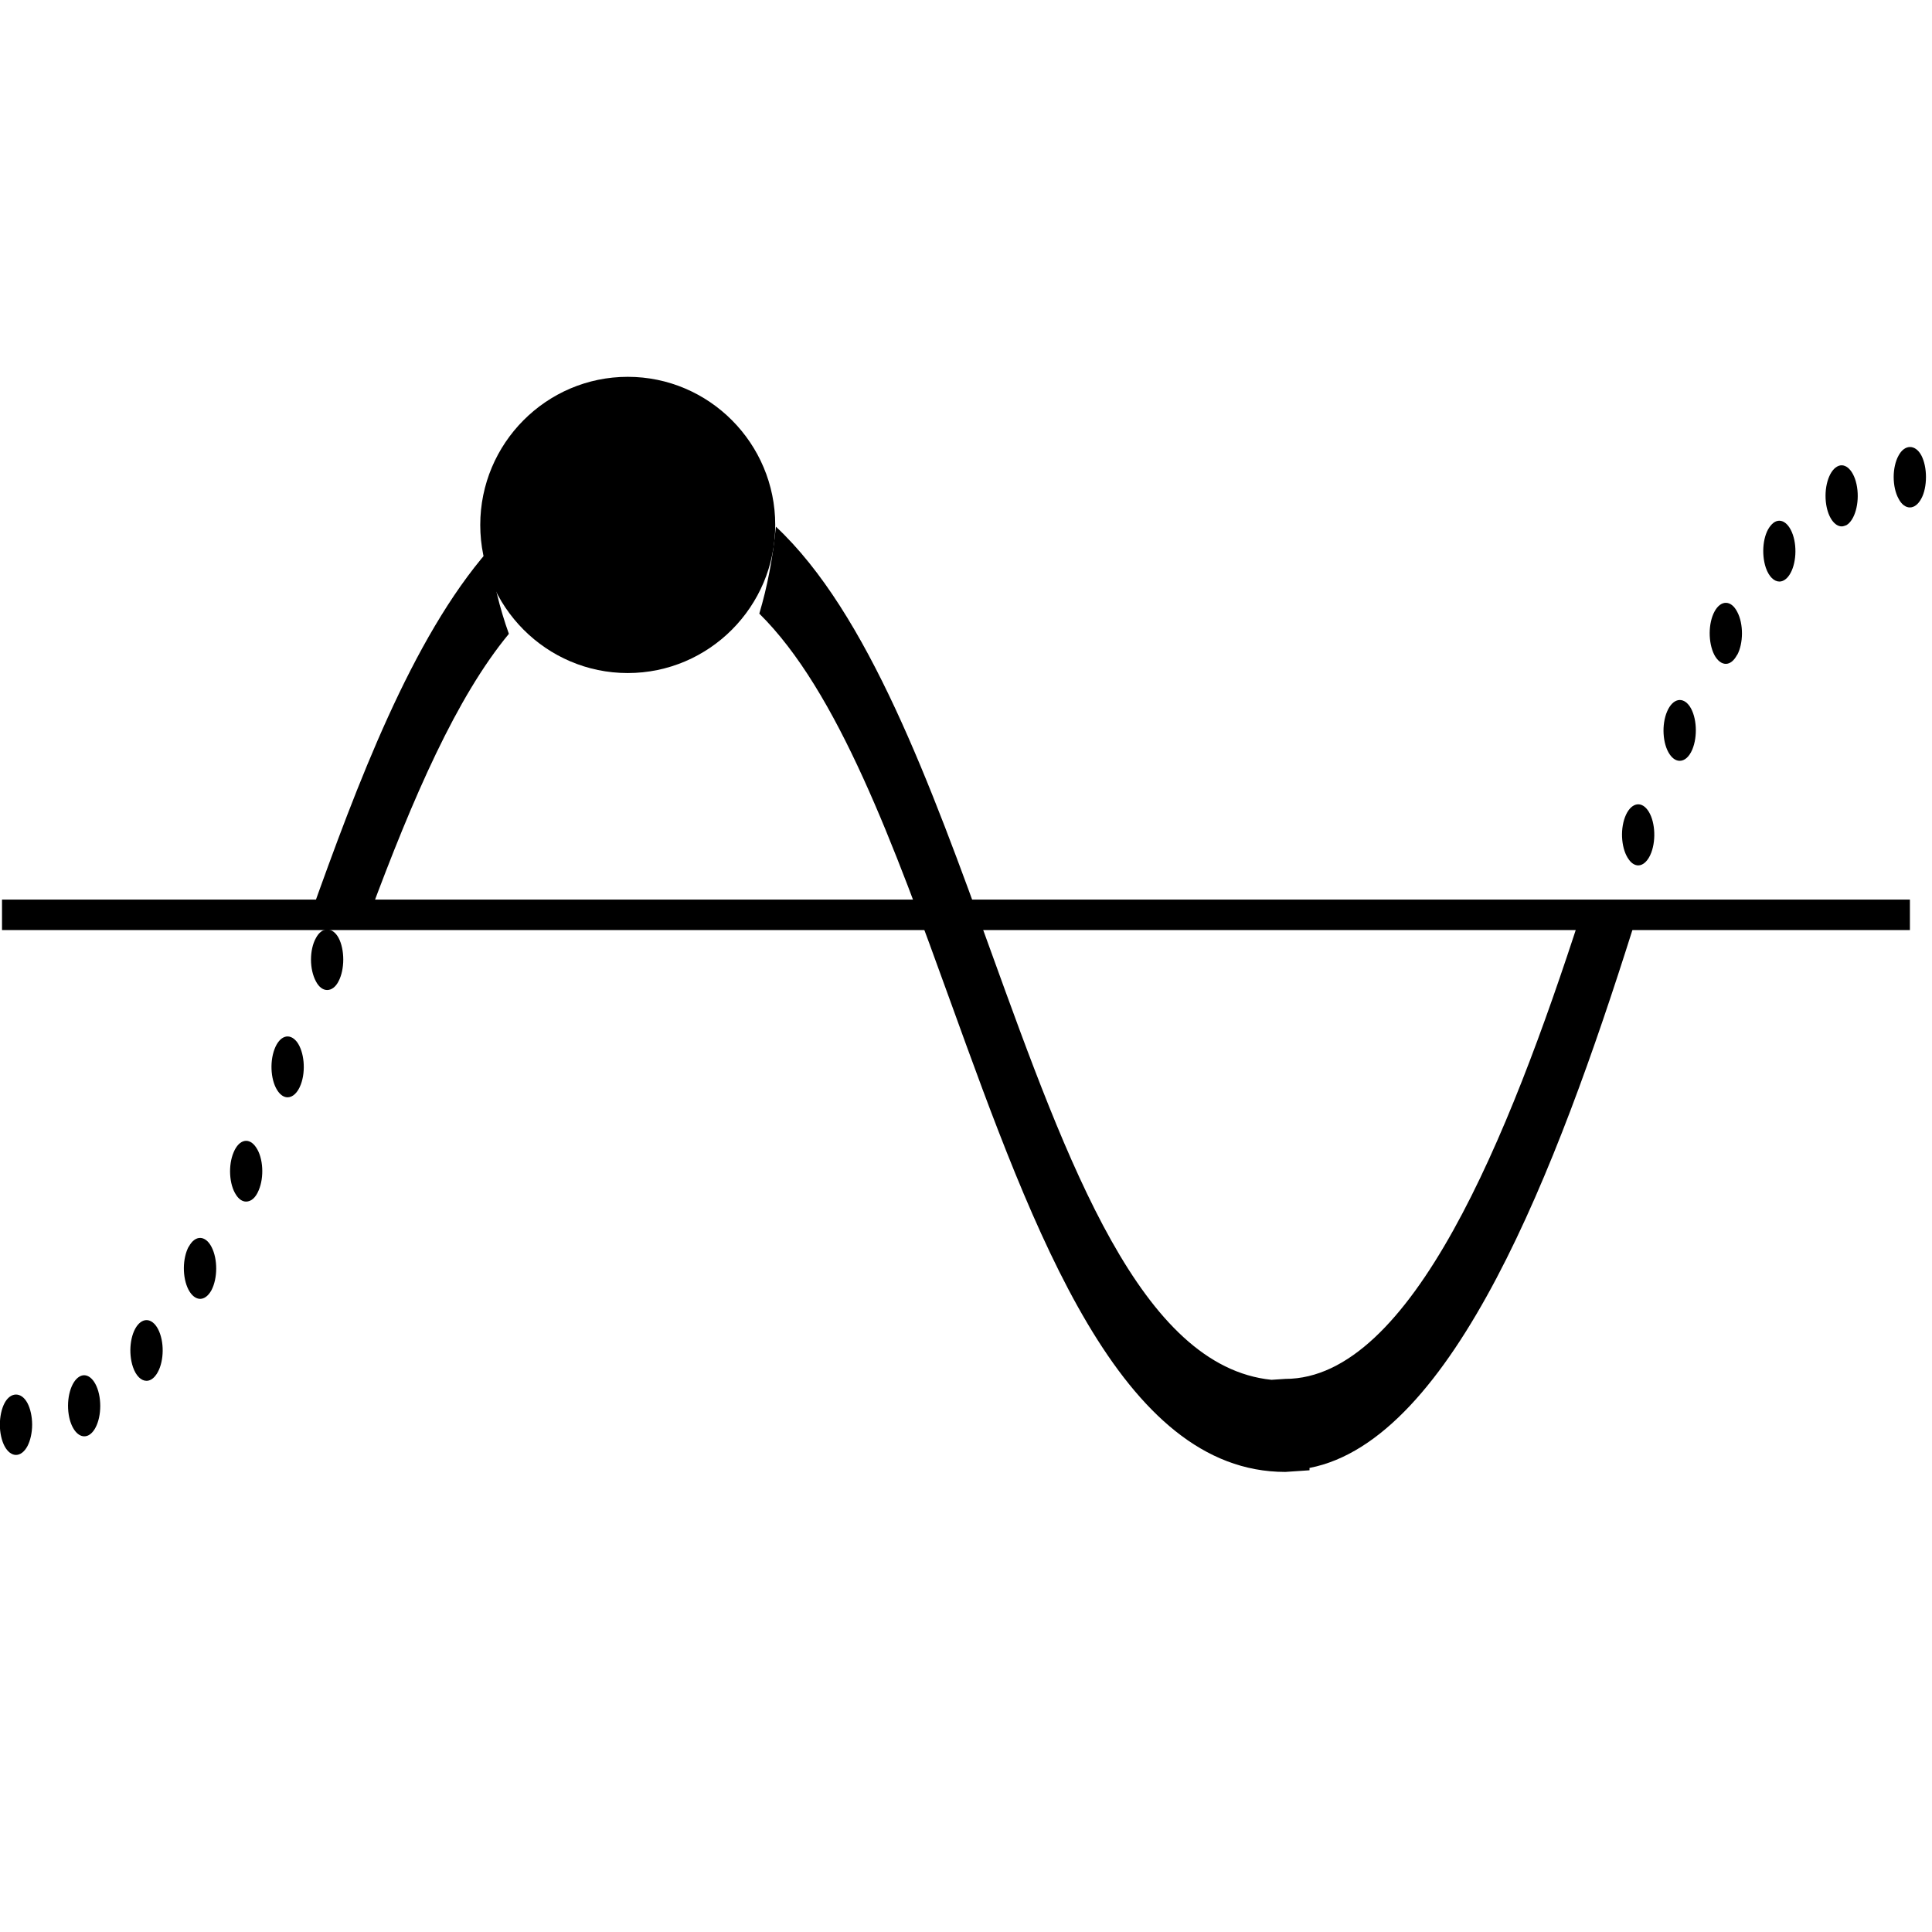 <?xml version="1.0" encoding="utf-8"?>
<svg viewBox="0 0 500 500" width="500" height="500" xmlns="http://www.w3.org/2000/svg">
  <g transform="matrix(-1, 0, 0, -1, 498.403, 478.454)">
    <path d="M 413.743 237.907 C 412.658 237.907 411.57 237.112 410.82 235.621 C 410.026 234.122 409.566 232.156 409.566 230.018 C 409.566 227.961 410.022 225.913 410.82 224.496 C 412.364 221.498 415.122 221.498 416.709 224.414 C 417.503 225.913 417.919 227.961 417.919 230.018 C 417.919 232.066 417.499 234.122 416.709 235.621 C 415.955 237.129 414.871 237.907 413.743 237.907 Z" transform="matrix(-1, 0, 0, -1, 827.485, 460.144)"/>
    <path d="M 419.963 204.619 C 419.295 200.441 420.548 196.017 422.76 194.756 C 424.933 193.494 427.271 195.862 427.939 200.04 C 428.607 204.218 427.397 208.642 425.185 209.903 C 424.764 210.141 424.348 210.223 423.975 210.223 C 422.179 210.223 420.505 208.011 419.963 204.619 Z M 436.592 192.314 C 435.334 188.612 435.88 183.794 437.802 181.427 C 439.762 179.059 442.356 180.083 443.605 183.712 C 444.863 187.342 444.316 192.232 442.351 194.6 C 441.64 195.477 440.846 195.862 440.096 195.862 C 438.721 195.862 437.377 194.6 436.592 192.314 Z M 450.957 172.276 C 449.326 169.114 449.369 164.149 451.039 161.069 L 451.039 161.151 C 452.67 158.07 455.342 158.152 456.929 161.232 C 458.56 164.395 458.516 169.359 456.886 172.44 C 456.049 173.939 455.003 174.652 453.962 174.652 C 452.874 174.635 451.794 173.849 450.957 172.276 Z M 463.275 147.74 C 461.483 145.061 461.188 140.089 462.65 136.697 C 464.068 133.297 466.705 132.756 468.496 135.517 C 470.296 138.196 470.583 143.169 469.121 146.561 C 468.327 148.535 467.117 149.477 465.859 149.477 C 464.949 149.477 464.029 148.92 463.275 147.74 Z M 474.217 121.074 C 472.296 118.551 471.875 113.578 473.22 110.03 C 474.555 106.475 477.149 105.689 479.066 108.212 C 480.901 110.735 481.365 115.634 480.029 119.173 C 479.235 121.295 477.943 122.491 476.603 122.491 C 475.765 122.491 474.928 122.016 474.217 121.074 Z" transform="matrix(-1, 0, 0, -1, 900.58, 316.961)"/>
    <path d="M 494.262 117.547 C 493.173 117.547 492.089 116.752 491.295 115.261 C 490.545 113.844 490.085 111.796 490.085 109.74 C 490.085 107.618 490.541 105.562 491.295 104.136 C 492.839 101.22 495.637 101.138 497.229 104.136 C 497.979 105.553 498.439 107.601 498.439 109.74 C 498.439 111.796 497.975 113.844 497.229 115.261 C 496.431 116.761 495.342 117.547 494.262 117.547 Z" transform="matrix(-1, 0, 0, -1, 988.524, 219.465)"/>
    <path d="M 84.66 242.436 C 83.576 242.436 82.487 241.576 81.693 240.068 C 80.943 238.651 80.483 236.603 80.483 234.547 C 80.483 232.425 80.939 230.369 81.693 228.943 C 83.281 225.945 86.078 226.027 87.627 228.943 C 88.377 230.36 88.837 232.408 88.837 234.547 C 88.837 236.603 88.381 238.651 87.583 240.068 C 86.829 241.576 85.749 242.436 84.66 242.436 Z" transform="matrix(-1, 0, 0, -1, 169.32, 469.161)"/>
    <path d="M 19.393 356.52 C 17.511 353.997 17.051 349.098 18.387 345.559 C 19.723 342.011 22.355 341.151 24.233 343.674 C 26.115 346.197 26.532 351.17 25.196 354.718 C 24.402 356.839 23.11 358.035 21.813 358.035 C 20.98 358.019 20.104 357.544 19.393 356.52 Z M 29.919 329.231 C 28.119 326.552 27.833 321.579 29.295 318.187 C 30.756 314.788 33.385 314.247 35.184 316.926 C 36.984 319.687 37.232 324.651 35.809 328.051 C 34.972 330.025 33.762 330.967 32.556 330.967 C 31.628 330.967 30.708 330.41 29.919 329.231 Z M 41.491 303.514 C 39.903 300.352 39.903 295.387 41.573 292.307 C 43.204 289.309 45.876 289.309 47.463 292.463 C 49.094 295.543 49.05 300.589 47.42 303.588 L 47.376 303.588 C 46.583 305.087 45.542 305.873 44.496 305.873 C 43.408 305.873 42.319 305.079 41.491 303.514 Z M 54.849 281.025 C 53.595 277.314 54.137 272.423 56.059 270.138 C 57.98 267.696 60.569 268.794 61.823 272.423 C 63.081 276.053 62.534 280.943 60.613 283.311 C 59.902 284.171 59.108 284.573 58.358 284.573 C 56.983 284.573 55.643 283.311 54.849 281.025 Z M 70.471 264.69 C 69.803 260.512 71.056 256.088 73.268 254.826 C 75.441 253.565 77.779 255.932 78.447 260.118 C 79.115 264.297 77.861 268.72 75.693 269.982 C 75.272 270.138 74.856 270.301 74.483 270.301 C 72.687 270.301 71.017 268.081 70.471 264.69 Z" transform="matrix(-1, 0, 0, -1, 96.248, 612.522)"/>
    <path d="M 4.145 362.767 C 3.061 362.767 1.972 361.973 1.222 360.482 C 0.428 359.064 -0.036 357.016 -0.036 354.878 C -0.036 352.822 0.428 350.774 1.222 349.357 C 2.766 346.44 5.525 346.358 7.112 349.275 C 7.906 350.774 8.322 352.822 8.322 354.878 C 8.322 357 7.906 359.056 7.112 360.482 C 6.318 361.973 5.269 362.767 4.145 362.767 Z" transform="matrix(-1, 0, 0, -1, 8.286, 709.895)"/>
    <path d="M 4.119 237.753 L 497.882 237.753 L 497.882 245.642 L 4.119 245.642 Z" transform="matrix(-1, 0, 0, -1, 502.001, 483.395)"/>
    <path d="M 412.782 241.712 C 392.849 264.568 378.766 302.318 366.705 336.054 L 381.937 336.054 C 393.3 305.456 404.516 279.716 418.04 263.347 C 415.685 256.834 413.911 249.527 412.783 241.712 Z" transform="matrix(-1, 0, 0, -1, 784.745, 577.766)"/>
    <path d="M 287.743 197.983 C 269.107 255.609 243.916 318.084 211.301 318.084 L 207.719 318.322 C 173.998 314.865 155.088 262.629 135.115 207.43 C 119.441 164.126 103.35 119.878 79.461 97.521 C 78.693 105.566 77.232 113.144 75.171 120.033 C 95.534 140.137 109.877 179.624 124.771 220.783 C 146.37 280.456 168.701 342.161 211.301 342.161 L 217.564 341.735 L 217.564 341.129 C 254.759 333.936 281.636 263.604 301.128 201.916 C 301.522 200.662 301.765 199.327 301.895 197.959 L 287.743 197.975 Z" transform="matrix(-1, 0, 0, -1, 377.066, 439.682)"/>
    <path d="M 335.943 304.27 C 314.901 304.27 297.773 321.464 297.773 342.601 C 297.773 363.733 314.895 380.933 335.943 380.933 C 356.986 380.933 374.114 363.739 374.114 342.601 C 374.114 321.47 356.986 304.27 335.943 304.27 Z" style="" transform="matrix(-1, 0, 0, -1, 671.887, 685.203)"/>
  </g>
</svg>